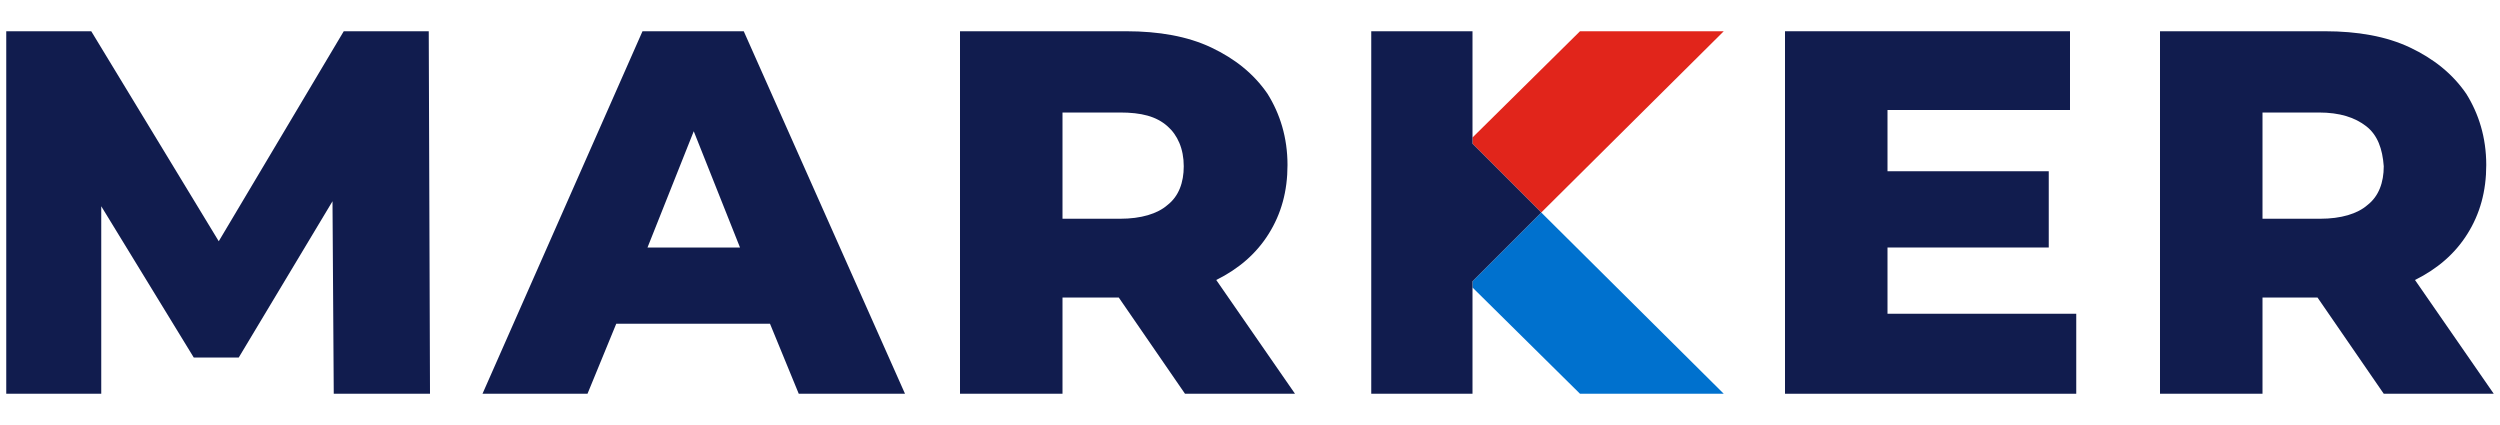 <?xml version="1.0" encoding="UTF-8"?>
<!-- Generator: Adobe Illustrator 25.1.0, SVG Export Plug-In . SVG Version: 6.00 Build 0)  -->
<svg version="1.1" id="Capa_1" xmlns="http://www.w3.org/2000/svg" xmlns:xlink="http://www.w3.org/1999/xlink" x="0px" y="0px" viewBox="0 0 200 34" style="enable-background:new 0 0 200 34;" xml:space="preserve">
<style type="text/css">
	.st0{fill:#111C4E;}
	.st1{fill:none;}
	.st2{fill:#E1251B;}
	.st3{fill:#0071CE;}
</style>
<g>
	<g>
		<path class="st0" d="M26.7,31.5l-0.1-15.4l-7.5,12.5h-3.6L8.1,16.5v15H0.5v-29h6.8l10.2,16.8l10-16.8h6.8l0.1,29H26.7z"/>
		<path class="st0" d="M61.6,25.9H49.3L47,31.5h-8.4l12.8-29h8.1l12.9,29h-8.5L61.6,25.9z M59.2,19.8l-3.7-9.3l-3.7,9.3H59.2z"/>
		<path class="st0" d="M89.5,23.8H85v7.7h-8.2v-29h13.3c2.6,0,4.9,0.4,6.8,1.3c1.9,0.9,3.4,2.1,4.5,3.7c1,1.6,1.6,3.5,1.6,5.7    c0,2.1-0.5,3.9-1.5,5.5c-1,1.6-2.4,2.8-4.2,3.7l6.3,9.1h-8.8L89.5,23.8z M93.4,10.1C92.5,9.3,91.3,9,89.6,9H85v8.5h4.6    c1.7,0,3-0.4,3.8-1.1c0.9-0.7,1.3-1.8,1.3-3.1C94.7,11.9,94.2,10.8,93.4,10.1z"/>
		<path class="st0" d="M166.1,25.2v6.3h-23.3v-29h22.8v6.3h-14.6v4.9h12.9v6.1h-12.9v5.3H166.1z"/>
		<path class="st0" d="M185.4,23.8H181v7.7h-8.2v-29H186c2.6,0,4.9,0.4,6.8,1.3c1.9,0.9,3.4,2.1,4.5,3.7c1,1.6,1.6,3.5,1.6,5.7    c0,2.1-0.5,3.9-1.5,5.5c-1,1.6-2.4,2.8-4.2,3.7l6.3,9.1h-8.8L185.4,23.8z M189.3,10.1c-0.9-0.7-2.1-1.1-3.8-1.1H181v8.5h4.6    c1.7,0,3-0.4,3.8-1.1c0.9-0.7,1.3-1.8,1.3-3.1C190.6,11.9,190.2,10.8,189.3,10.1z"/>
	</g>
	<g>
		<polygon class="st1" points="126.4,31.5 117.8,23 117.8,31.5   "/>
		<polygon class="st1" points="126.4,2.5 117.8,2.5 117.8,11   "/>
		<polygon class="st2" points="117.8,11 117.8,11.5 123.3,17 137.9,2.5 126.4,2.5   "/>
		<polygon class="st3" points="117.8,22.5 117.8,23 126.4,31.5 137.9,31.5 123.3,17   "/>
		<polygon class="st0" points="117.8,11.5 117.8,11 117.8,2.5 109.7,2.5 109.7,7.1 109.7,14.8 109.7,19.2 109.7,26.9 109.7,31.5     117.8,31.5 117.8,23 117.8,22.5 123.3,17   "/>
	</g>
</g>
</svg>